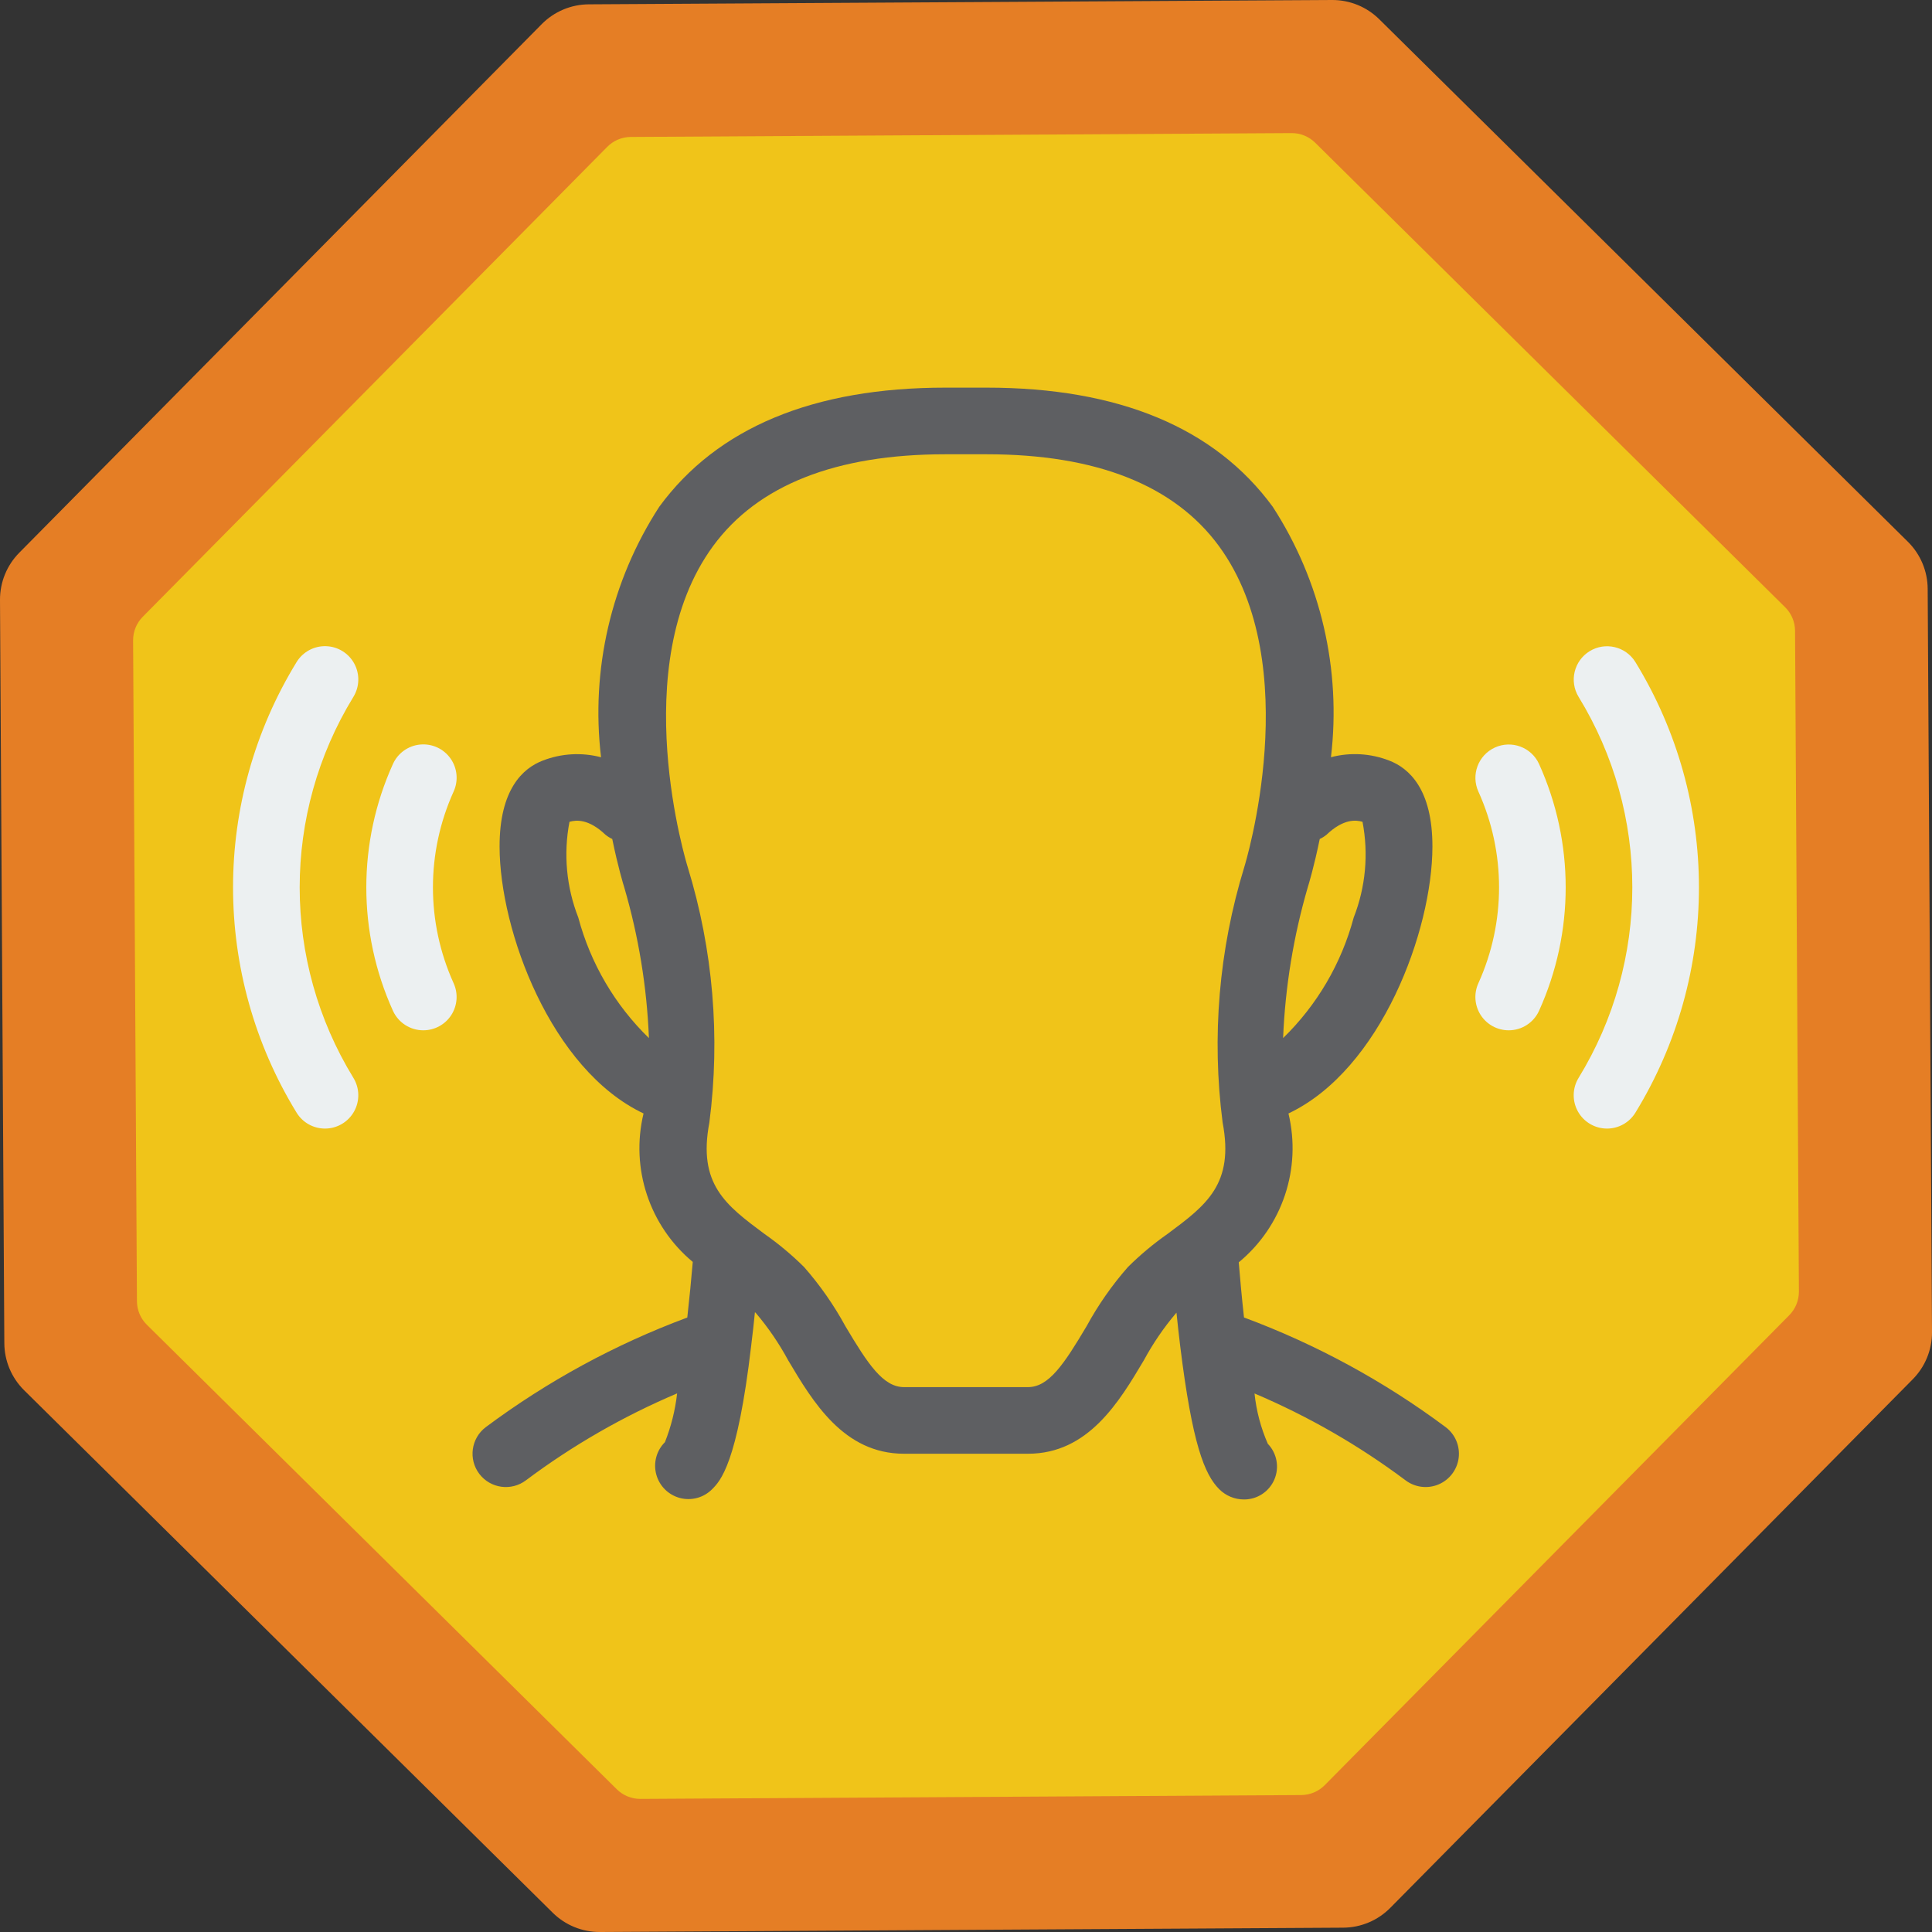 <?xml version="1.0" encoding="iso-8859-1"?>
<!-- Generator: Adobe Illustrator 19.0.0, SVG Export Plug-In . SVG Version: 6.00 Build 0)  -->
<svg version="1.1" id="Capa_1" xmlns="http://www.w3.org/2000/svg" xmlns:xlink="http://www.w3.org/1999/xlink" x="0px" y="0px"
	 viewBox="0 0 511.915 511.915" style="enable-background:new 0 0 511.915 511.915;" xml:space="preserve">
<rect x="0" y="0" width="511.915" height="511.915" fill="#333333" stroke="none"/>
<g>
	<path style="fill:#E57E25;" d="M365.455,5.099l140.07,138.448c3.33,3.292,5.216,7.771,5.244,12.454l1.147,196.941
		c0.027,4.682-1.807,9.184-5.098,12.514L368.369,505.525c-3.292,3.33-7.771,5.216-12.454,5.244l-196.941,1.147
		c-4.682,0.027-9.184-1.807-12.514-5.098L6.391,368.369c-3.33-3.292-5.216-7.771-5.244-12.454L0,158.974
		c-0.027-4.682,1.807-9.184,5.098-12.514L143.546,6.391c3.292-3.33,7.771-5.216,12.454-5.244L352.941,0
		C357.623-0.027,362.125,1.807,365.455,5.099z"/>
	<path style="fill:#F0C419;" d="M36.286,344.786l-1.018-175.095c-0.014-2.341,0.903-4.592,2.549-6.257L160.902,38.908
		c1.646-1.665,3.886-2.608,6.227-2.622l175.095-1.018c2.341-0.014,4.592,0.903,6.257,2.549l124.526,123.085
		c1.665,1.646,2.608,3.886,2.622,6.227l1.019,175.095c0.014,2.341-0.903,4.592-2.549,6.257L351.013,473.007
		c-1.646,1.665-3.886,2.608-6.227,2.622l-175.095,1.019c-2.341,0.014-4.592-0.903-6.257-2.549L38.908,351.013
		C37.243,349.367,36.3,347.127,36.286,344.786z"/>
	<path style="fill:#5E5F62;" d="M383.078,378.16c-16.345-12.187-34.347-21.977-53.46-29.074c-0.585-5.338-1.049-10.384-1.391-14.61
		c11.575-9.544,16.688-24.858,13.17-39.442c24.529-11.621,38.117-48.45,38.147-70.68c0.026-15.246-6.211-20.828-11.478-22.836
		c-4.914-1.912-10.308-2.22-15.408-0.88c2.767-23.242-2.69-46.718-15.424-66.357c-15.336-20.948-40.836-31.569-75.802-31.569
		h-10.949c-34.965,0-60.466,10.621-75.802,31.569c-12.736,19.642-18.193,43.124-15.423,66.37c-5.111-1.341-10.514-1.033-15.439,0.88
		c-5.237,1.996-11.474,7.578-11.448,22.823c0.029,22.23,13.618,59.059,38.147,70.68c-3.507,14.525,1.551,29.78,13.04,39.334
		c-0.39,4.588-0.872,9.571-1.451,14.737c-19.096,7.095-37.081,16.879-53.413,29.055c-3.883,2.95-4.639,8.488-1.69,12.371
		c2.95,3.883,8.488,4.639,12.371,1.689c12.369-9.257,25.812-16.984,40.037-23.014c-0.501,4.431-1.588,8.777-3.231,12.923
		c-2.237,2.228-3.114,5.482-2.299,8.533c0.815,3.051,3.198,5.434,6.249,6.249c3.051,0.815,6.305-0.062,8.533-2.299
		c2.177-2.177,6.703-6.703,10.371-38.022l0.028-0.25l0.025-0.225c0.365-2.825,0.654-5.632,0.942-8.427
		c0.072,0.074,0.176,0.147,0.246,0.221c3.274,3.858,6.137,8.048,8.543,12.5c6.565,11.043,14.737,24.784,30.711,24.784h32.853
		c15.974,0,24.147-13.741,30.711-24.784c2.406-4.452,5.269-8.641,8.543-12.5l0.088-0.079c0.29,2.829,0.605,5.725,0.968,8.691
		c3.22,26.22,6.478,34.189,10.379,38.09c1.741,1.731,4.097,2.702,6.552,2.698c3.497,0.011,6.662-2.072,8.036-5.288
		c1.374-3.216,0.691-6.942-1.734-9.462c-1.853-4.237-3.042-8.735-3.524-13.335c14.208,6.026,27.637,13.747,39.993,22.994
		c2.512,1.908,5.85,2.331,8.759,1.11c2.908-1.221,4.944-3.901,5.341-7.03C386.893,383.171,385.59,380.068,383.078,378.16
		L383.078,378.16z M351.492,221.169c4.487-4.267,7.793-3.931,9.53-3.414c1.635,8.511,0.823,17.311-2.341,25.379
		c-3.242,12.132-9.704,23.161-18.702,31.921c0.554-13.532,2.748-26.947,6.534-39.95c0.213-0.671,1.678-5.483,3.171-12.796
		C350.333,222.007,350.94,221.624,351.492,221.169z M153.233,243.134c-3.161-8.069-3.973-16.868-2.341-25.379
		c1.763-0.513,5.065-0.832,9.53,3.414c0.552,0.453,1.159,0.835,1.807,1.137c1.493,7.314,2.959,12.128,3.172,12.798
		c3.804,13.002,6.002,26.421,6.544,39.958C162.942,266.303,156.476,255.27,153.233,243.134L153.233,243.134z M298.845,335.738
		c-4.209,4.798-7.873,10.047-10.927,15.651c-5.974,10.047-10,16.151-15.535,16.151h-32.853c-5.535,0-9.56-6.103-15.535-16.151
		c-3.054-5.604-6.718-10.853-10.927-15.651c-3.24-3.217-6.748-6.152-10.487-8.772c-10.297-7.655-17.733-13.181-14.621-29.547
		c2.939-22.701,0.984-45.768-5.732-67.651c-0.168-0.53-16.526-53.332,6.703-85.06c11.819-16.151,32.53-24.34,61.552-24.34h10.948
		c28.996,0,49.694,8.172,61.522,24.293c23.185,31.599,6.897,84.586,6.733,85.108c-6.717,21.883-8.671,44.95-5.733,67.651
		c3.112,16.366-4.323,21.892-14.621,29.547C305.594,329.586,302.085,332.521,298.845,335.738z"/>
	<g>
		<path style="fill:#ECF0F1;" d="M112.16,272.997c-3.449,0.001-6.583-2.005-8.026-5.138c-9.431-20.803-9.431-44.663,0-65.465
			c1.314-2.872,4.063-4.823,7.208-5.117c3.145-0.294,6.207,1.115,8.03,3.694c1.823,2.579,2.13,5.935,0.805,8.802
			c-7.282,16.118-7.282,34.589,0,50.707c1.258,2.733,1.038,5.918-0.585,8.452C117.97,271.465,115.169,272.997,112.16,272.997
			L112.16,272.997z"/>
		<path style="fill:#ECF0F1;" d="M86.121,299.035c-3.069,0.004-5.92-1.587-7.526-4.203c-22.46-36.638-22.46-82.78,0-119.418
			c1.652-2.686,4.612-4.286,7.764-4.198c3.152,0.088,6.018,1.851,7.517,4.625c1.5,2.774,1.406,6.137-0.247,8.823
			c-18.966,30.966-18.966,69.952,0,100.918c1.674,2.722,1.746,6.137,0.188,8.927C92.261,297.3,89.317,299.031,86.121,299.035z"/>
		<path style="fill:#ECF0F1;" d="M399.755,272.997c-3.009,0-5.81-1.532-7.433-4.066c-1.623-2.533-1.843-5.719-0.585-8.452
			c7.282-16.118,7.282-34.589,0-50.707c-2.027-4.428-0.085-9.661,4.339-11.696c4.424-2.035,9.661-0.104,11.704,4.317
			c9.431,20.803,9.431,44.663,0,65.465C406.339,270.992,403.204,272.998,399.755,272.997z"/>
		<path style="fill:#ECF0F1;" d="M425.794,299.035c-3.196-0.004-6.14-1.735-7.697-4.526c-1.558-2.79-1.485-6.205,0.188-8.927
			c18.966-30.966,18.966-69.952,0-100.918c-2.535-4.15-1.235-9.57,2.907-12.118c4.142-2.549,9.566-1.266,12.127,2.868
			c22.46,36.638,22.46,82.78,0,119.418C431.713,297.448,428.863,299.04,425.794,299.035z"/>
	</g>
</g>
<g>
</g>
<g>
</g>
<g>
</g>
<g>
</g>
<g>
</g>
<g>
</g>
<g>
</g>
<g>
</g>
<g>
</g>
<g>
</g>
<g>
</g>
<g>
</g>
<g>
</g>
<g>
</g>
<g>
</g>
</svg>
